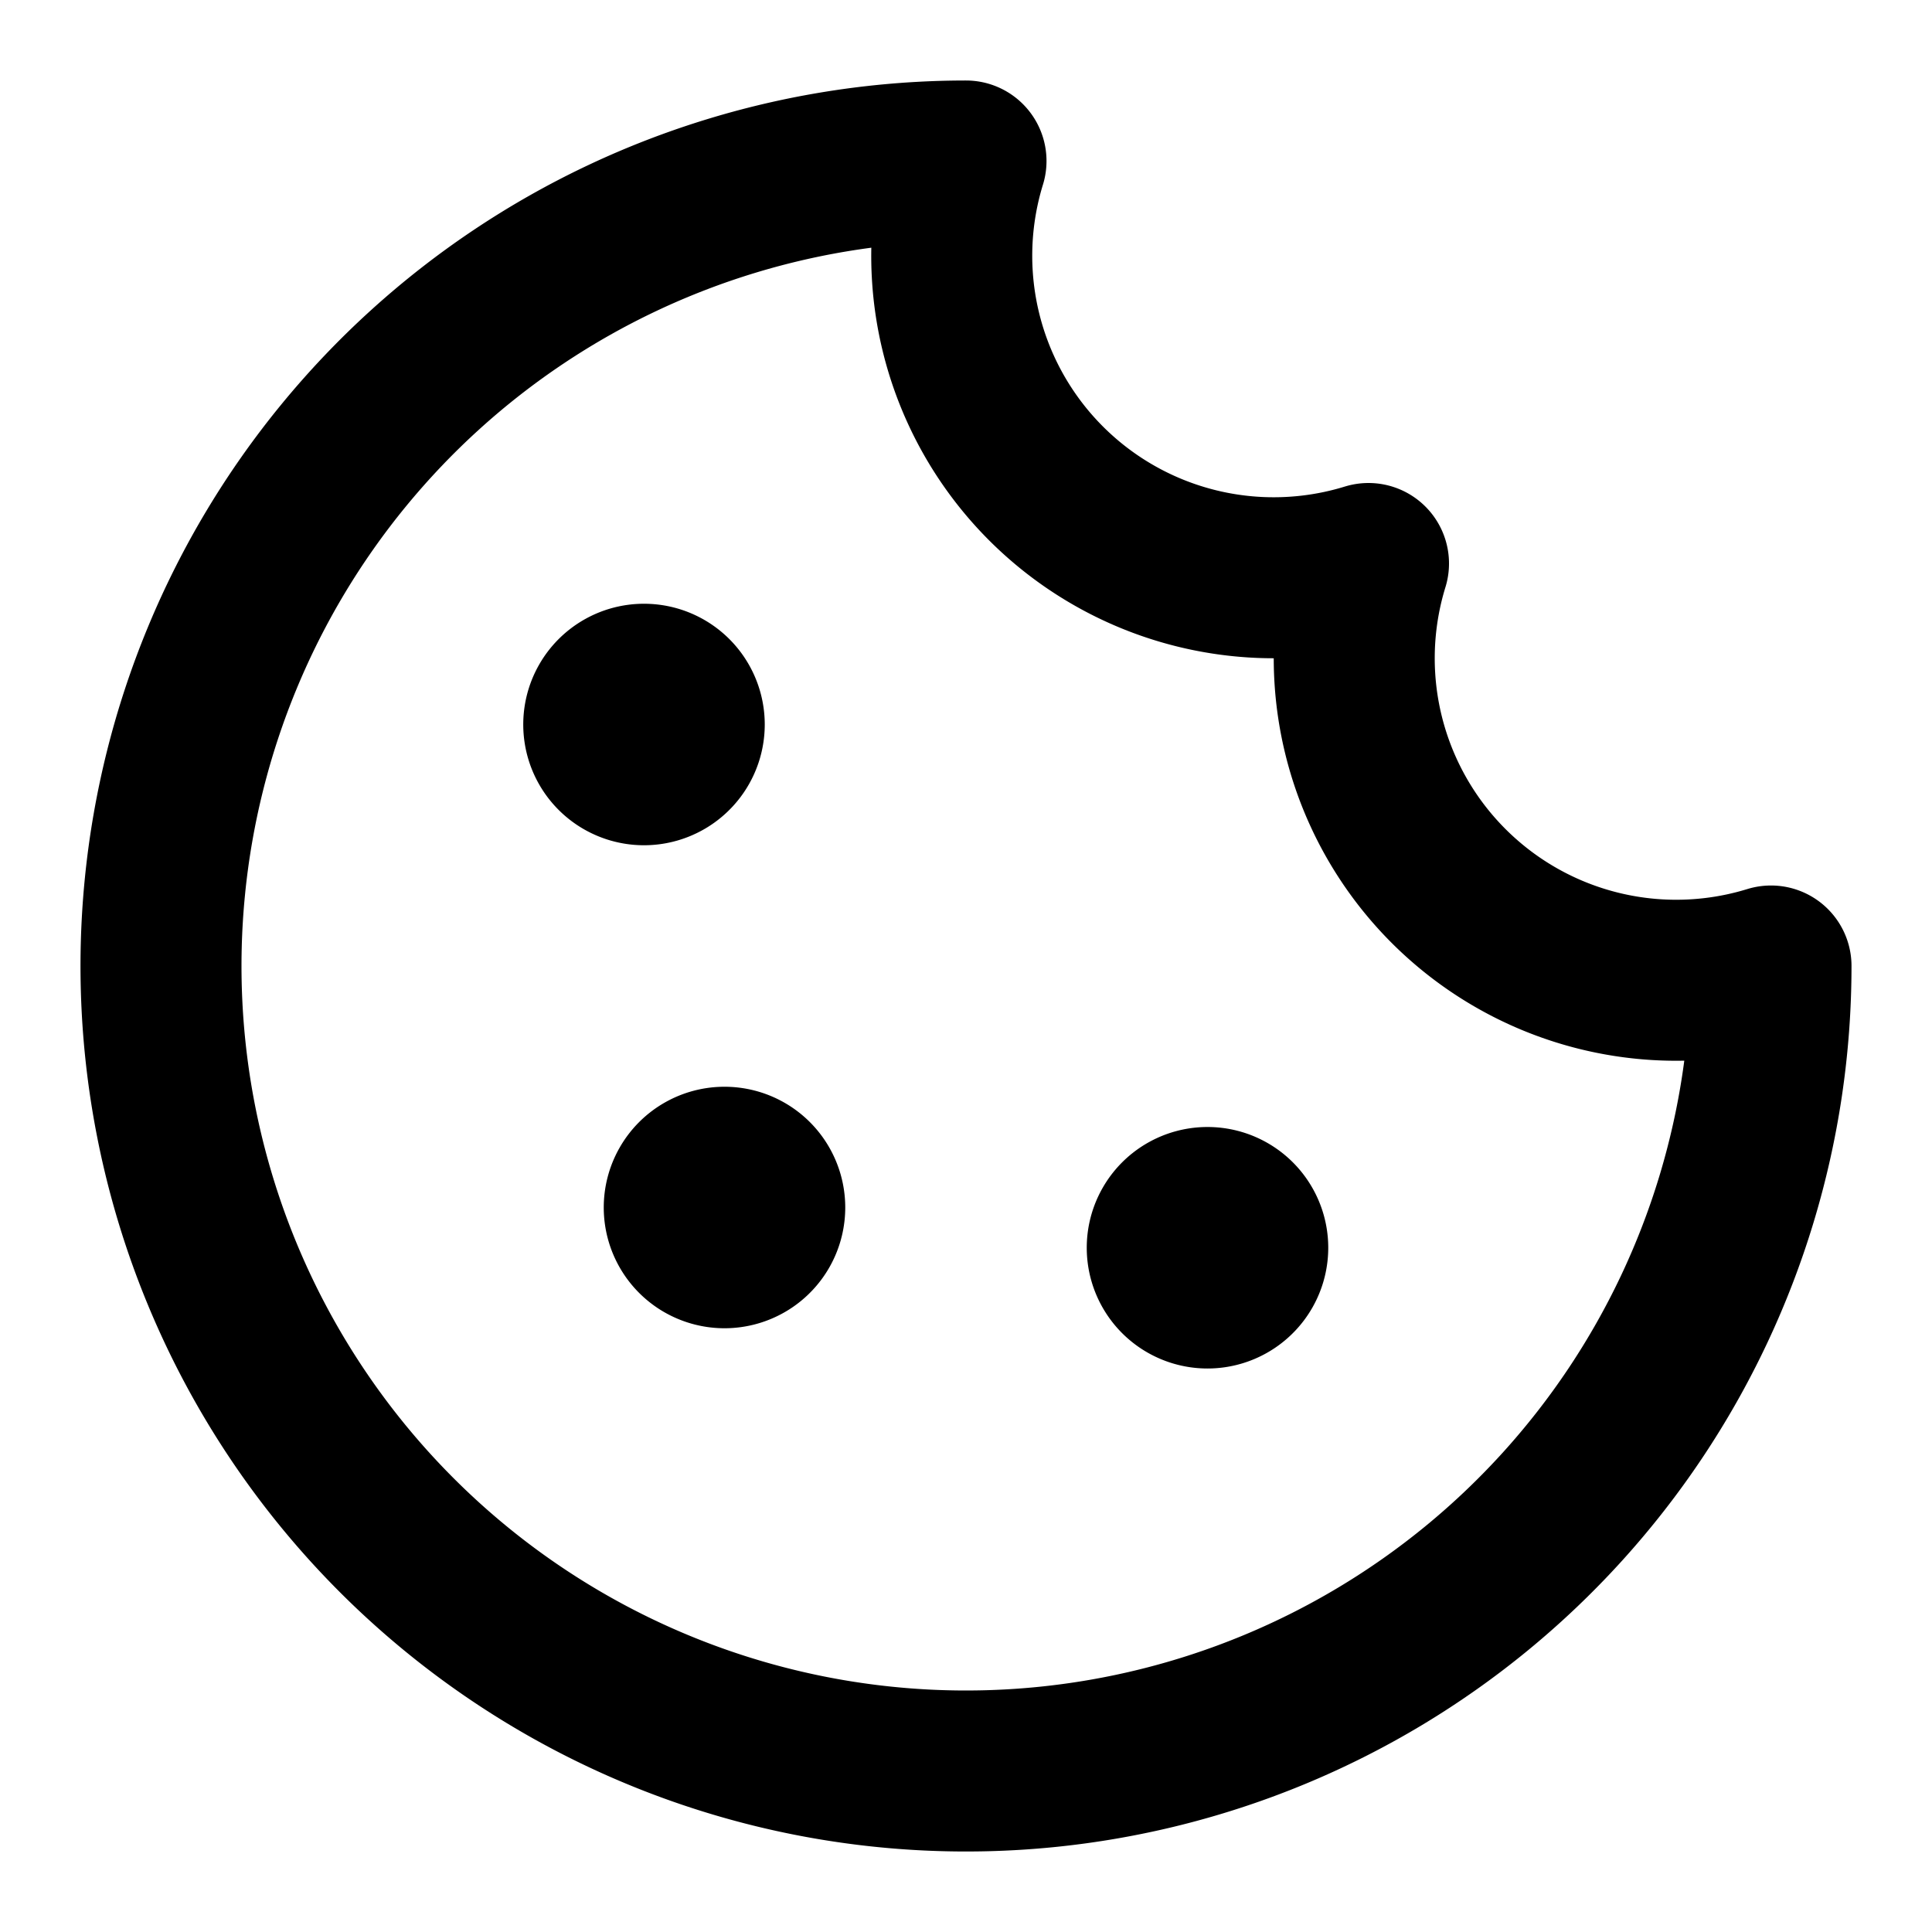<svg
	xmlns="http://www.w3.org/2000/svg"
	width="24"
	height="24"
	viewBox="0 0 24 24"
	fill="none"
	stroke="currentColor"
	stroke-width="2"
	stroke-linecap="round"
	stroke-linejoin="round"
>
	<path d="M12 2a10 10 0 1 0 10 10 4 4 0 0 1-5-5 4 4 0 0 1-5-5" />
	<path d="M8 8.5a.5.5 0 1 0 0 1 .5.5 0 1 0 0-1" />
	<path d="M15 15a.5.5 0 1 0 0 1 .5.5 0 1 0 0-1" />
	<path d="M9 14.5a.5.5 0 1 0 0 1 .5.5 0 1 0 0-1" />
</svg>
